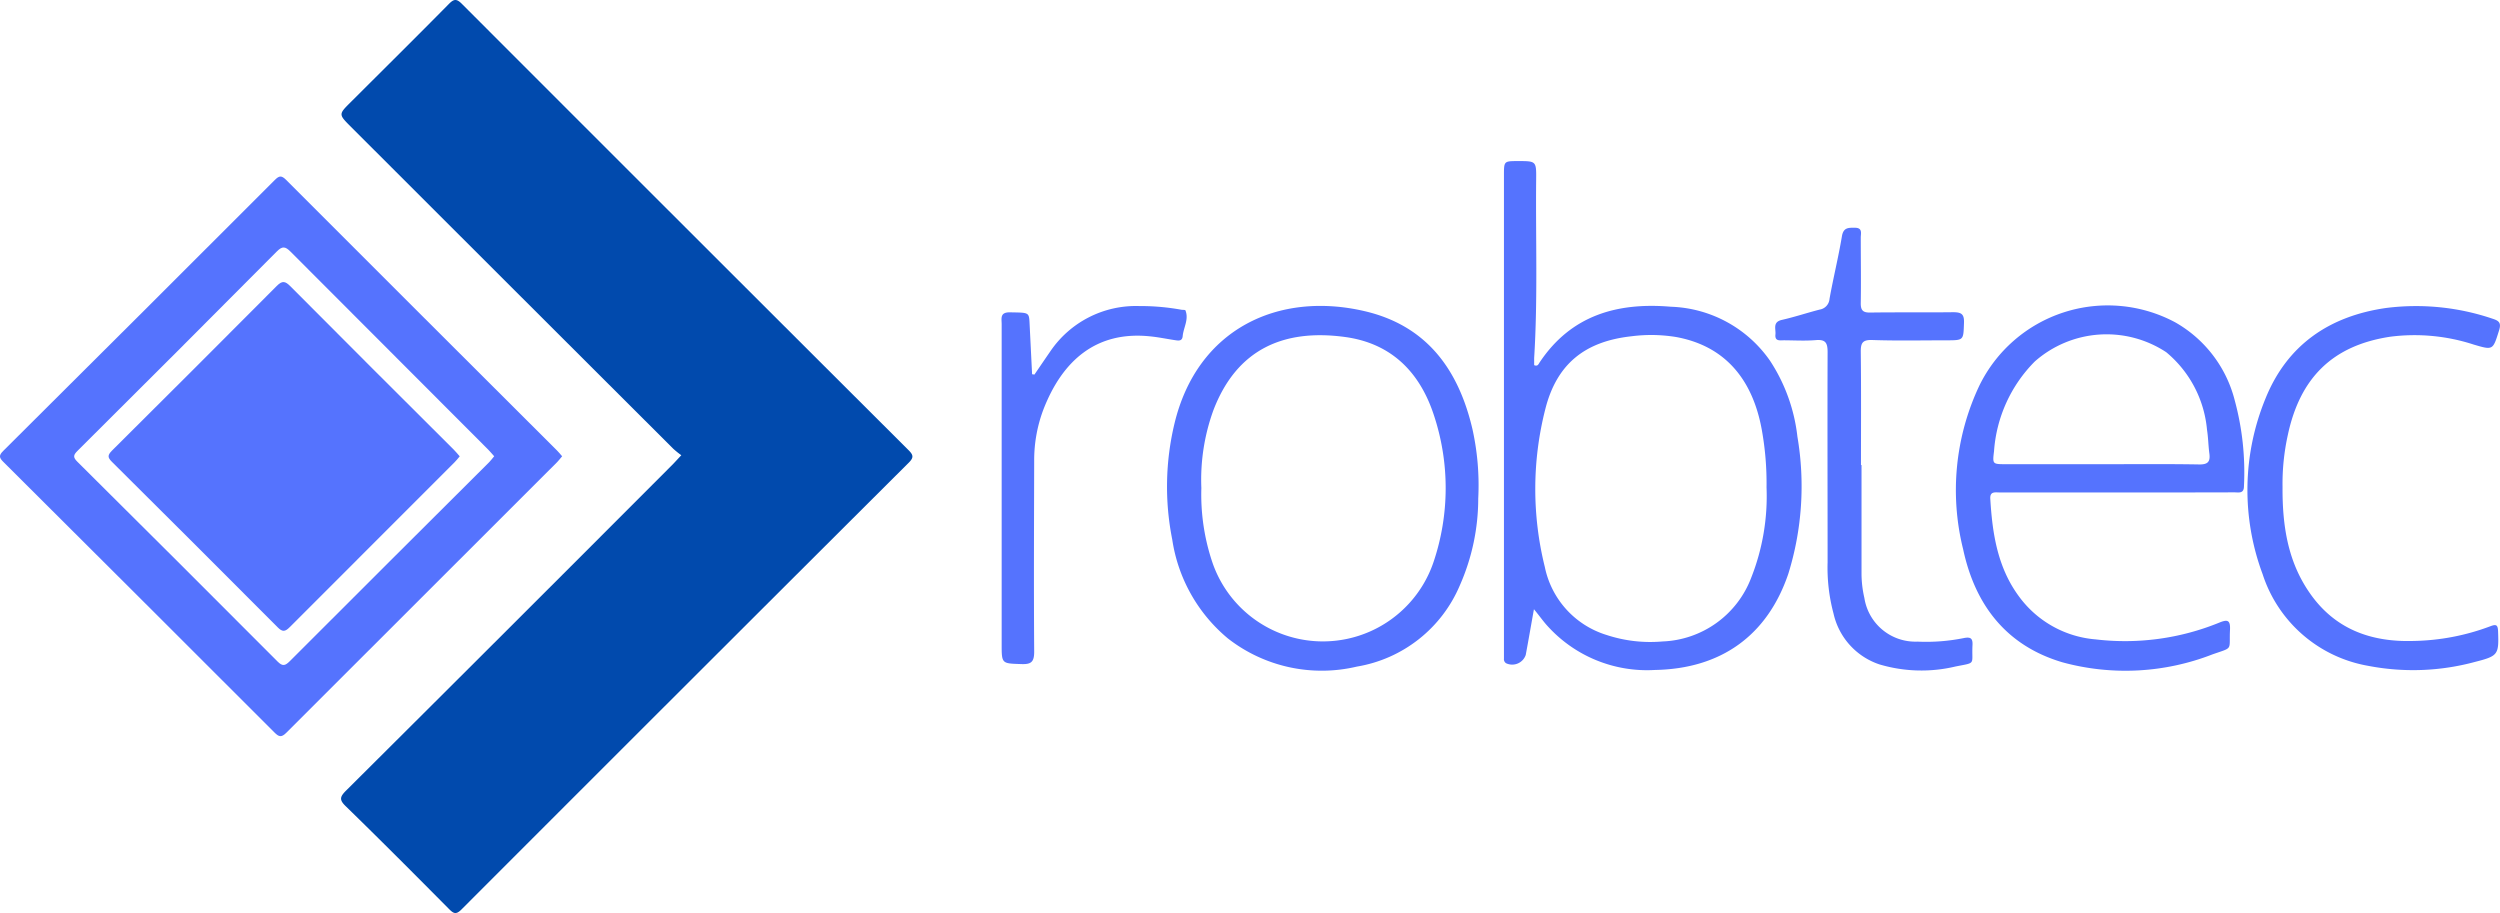<svg xmlns="http://www.w3.org/2000/svg" width="200" height="73.039" viewBox="0 0 200 73.039"><defs><style>.a{fill:#014aad;}.b{fill:#5573fe;}</style></defs><g transform="translate(0.005 -0.007)"><path class="a" d="M175.388,197.076a7.317,7.317,0,0,1-.642-.517q-12.9-12.874-25.786-25.754c-1-1-1-1-.029-1.967,2.62-2.615,5.254-5.219,7.853-7.855.413-.416.618-.453,1.066,0q17.843,17.859,35.718,35.688c.389.389.424.592.016,1q-17.915,17.859-35.792,35.752c-.434.432-.634.312-.994-.051-2.729-2.751-5.467-5.5-8.239-8.2-.533-.509-.506-.752,0-1.258q13.1-13.037,26.159-26.122C174.924,197.577,175.111,197.37,175.388,197.076Z" transform="translate(-120.888 -160.65)"/><path class="b" d="M90.776,236.024c-.141.168-.267.331-.4.469q-10.835,10.833-21.665,21.649c-.4.4-.6.331-.957-.029q-10.827-10.83-21.678-21.636c-.333-.331-.386-.512-.021-.874q10.889-10.83,21.745-21.692c.344-.347.533-.36.893,0q10.822,10.83,21.668,21.646C90.5,235.691,90.637,235.864,90.776,236.024Zm-5.435,0c-.176-.195-.32-.371-.48-.533q-7.914-7.917-15.814-15.838c-.418-.421-.656-.456-1.093-.016q-7.949,8-15.945,15.95c-.333.333-.381.509-.019.869q8.034,7.975,16.025,15.993c.394.394.605.336.965-.024q7.972-7.975,15.964-15.932c.136-.139.253-.3.4-.474Z" transform="translate(-45.81 -199.515)"/><path class="b" d="M499.582,244.851c-.243,1.357-.442,2.508-.656,3.657a1.143,1.143,0,0,1-1.57.666.379.379,0,0,1-.173-.362V210.138c0-1.135,0-1.135,1.114-1.138,1.466,0,1.477,0,1.463,1.453-.048,4.769.136,9.54-.16,14.3v.573c.288.125.349-.091.435-.216,2.524-3.79,6.237-4.822,10.513-4.457a10.065,10.065,0,0,1,7.932,4.337,13.9,13.9,0,0,1,2.18,6.059,23.629,23.629,0,0,1-.725,10.961c-1.679,4.955-5.392,7.6-10.646,7.7a10.727,10.727,0,0,1-8.559-3.449C500.363,245.874,500.065,245.435,499.582,244.851Zm18.608-9.75a24.1,24.1,0,0,0-.373-4.569c-.757-4.23-3.092-6.784-6.9-7.463a12.383,12.383,0,0,0-3.55-.051c-3.732.413-5.976,2.234-6.88,5.843a25.874,25.874,0,0,0-.035,12.608,7.2,7.2,0,0,0,4.958,5.448,11.157,11.157,0,0,0,4.451.514,7.909,7.909,0,0,0,7.112-5.123A17.715,17.715,0,0,0,518.19,235.1Z" transform="translate(-376.872 -196.107)"/><path class="b" d="M645.783,267.285h-9.375c-.36,0-.8-.112-.757.514.168,2.825.594,5.574,2.378,7.917a8.445,8.445,0,0,0,6.056,3.324,19.938,19.938,0,0,0,9.862-1.333c.65-.267.92-.251.88.562-.085,1.7.3,1.37-1.418,1.975a19.146,19.146,0,0,1-11.995.626c-4.5-1.333-6.984-4.606-7.932-9.025a19.555,19.555,0,0,1,1.293-13.106,11.432,11.432,0,0,1,15.67-5.064,10,10,0,0,1,4.761,6.243,21.987,21.987,0,0,1,.738,6.858c0,.626-.421.5-.773.5Q650.472,267.29,645.783,267.285Zm-1.333-2.26c2.633,0,5.267-.027,7.9.019.72.013.912-.229.826-.882s-.088-1.269-.189-1.9a9.113,9.113,0,0,0-3.265-6.2,8.674,8.674,0,0,0-10.513.746,11.3,11.3,0,0,0-3.26,7.181c-.128,1.034-.117,1.034.946,1.034Z" transform="translate(-476.432 -227.881)"/><path class="b" d="M420.959,267.858a17.217,17.217,0,0,1-1.477,6.981,10.883,10.883,0,0,1-8.228,6.485,12.21,12.21,0,0,1-10.323-2.252,12.733,12.733,0,0,1-4.451-7.909,21.646,21.646,0,0,1,.179-9.284c1.826-7.6,8.343-10.587,15.193-8.993,5.006,1.162,7.543,4.7,8.65,9.468a20.734,20.734,0,0,1,.458,5.5Zm-22.15-.826a16.987,16.987,0,0,0,.909,6.037,9.344,9.344,0,0,0,17.654-.077,18.515,18.515,0,0,0,.021-11.837c-1.13-3.406-3.4-5.7-7.1-6.2-4.92-.664-8.652.986-10.518,5.851A16.269,16.269,0,0,0,398.808,267.031Z" transform="translate(-302.705 -227.99)"/><path class="b" d="M723.147,266.958c-.019,3.111.421,5.936,2.132,8.431,2,2.932,4.9,4,8.319,3.9a18.332,18.332,0,0,0,6.187-1.181c.461-.176.586-.1.605.408.067,1.85.021,1.975-1.821,2.442a18.942,18.942,0,0,1-8.591.317,10.828,10.828,0,0,1-8.426-7.335,19.257,19.257,0,0,1,.237-14.06c1.738-4.286,5.11-6.578,9.636-7.229a19.056,19.056,0,0,1,8.556.869c.517.165.666.355.49.92-.5,1.586-.466,1.6-2.036,1.136a15.241,15.241,0,0,0-6.688-.624c-4.585.7-7.2,3.268-8.18,7.871A18.139,18.139,0,0,0,723.147,266.958Z" transform="translate(-540.549 -228.005)"/><path class="b" d="M585.506,248v8.753a8.847,8.847,0,0,0,.229,1.887,4.131,4.131,0,0,0,4.238,3.486,15.2,15.2,0,0,0,3.71-.283c.533-.107.733,0,.7.573-.08,1.6.336,1.362-1.359,1.7a11.76,11.76,0,0,1-6.085-.168,5.568,5.568,0,0,1-3.67-4.057,14.2,14.2,0,0,1-.477-4.116c0-5.6-.019-11.211,0-16.817,0-.762-.184-1.018-.957-.952-.832.069-1.677.019-2.516.013-.331,0-.76.1-.7-.466.045-.434-.248-.994.517-1.167,1.013-.229,2-.56,3.009-.821a.936.936,0,0,0,.8-.858c.3-1.674.712-3.329.992-5.006.117-.717.533-.688,1.037-.685.642,0,.469.464.472.8,0,1.733.029,3.465,0,5.2-.013.6.163.8.776.784,2.2-.032,4.4,0,6.6-.027.658,0,.909.133.882.848-.051,1.4,0,1.4-1.429,1.4-1.967,0-3.937.045-5.9-.024-.824-.029-.936.267-.928.986.037,3,.016,6.008.016,9.015Z" transform="translate(-436.589 -210.789)"/><path class="b" d="M349.028,258c.421-.616.84-1.234,1.266-1.85a8.272,8.272,0,0,1,7.114-3.633,18.313,18.313,0,0,1,3.367.293c.115.021.309,0,.333.053.291.72-.155,1.37-.219,2.06-.04.437-.368.36-.653.317-.658-.1-1.311-.237-1.972-.3-4.265-.44-7,1.911-8.53,5.885a11.476,11.476,0,0,0-.725,4.084c-.013,5.088-.035,10.177,0,15.265,0,.826-.251,1.013-1.021.986-1.581-.053-1.581-.013-1.581-1.6V253.972c0-.469-.157-.97.68-.952,1.509.029,1.509-.024,1.554.912l.2,4.038Z" transform="translate(-266.279 -228.026)"/><path class="b" d="M106.491,259.269c-.155.179-.267.339-.416.48q-6.6,6.594-13.189,13.192c-.37.373-.586.386-.965,0Q85.308,266.3,78.66,259.7c-.357-.354-.331-.533,0-.877q6.613-6.573,13.194-13.184c.445-.448.68-.389,1.093.027q6.517,6.549,13.061,13.061C106.184,258.9,106.323,259.077,106.491,259.269Z" transform="translate(-69.719 -222.755)"/></g></svg>